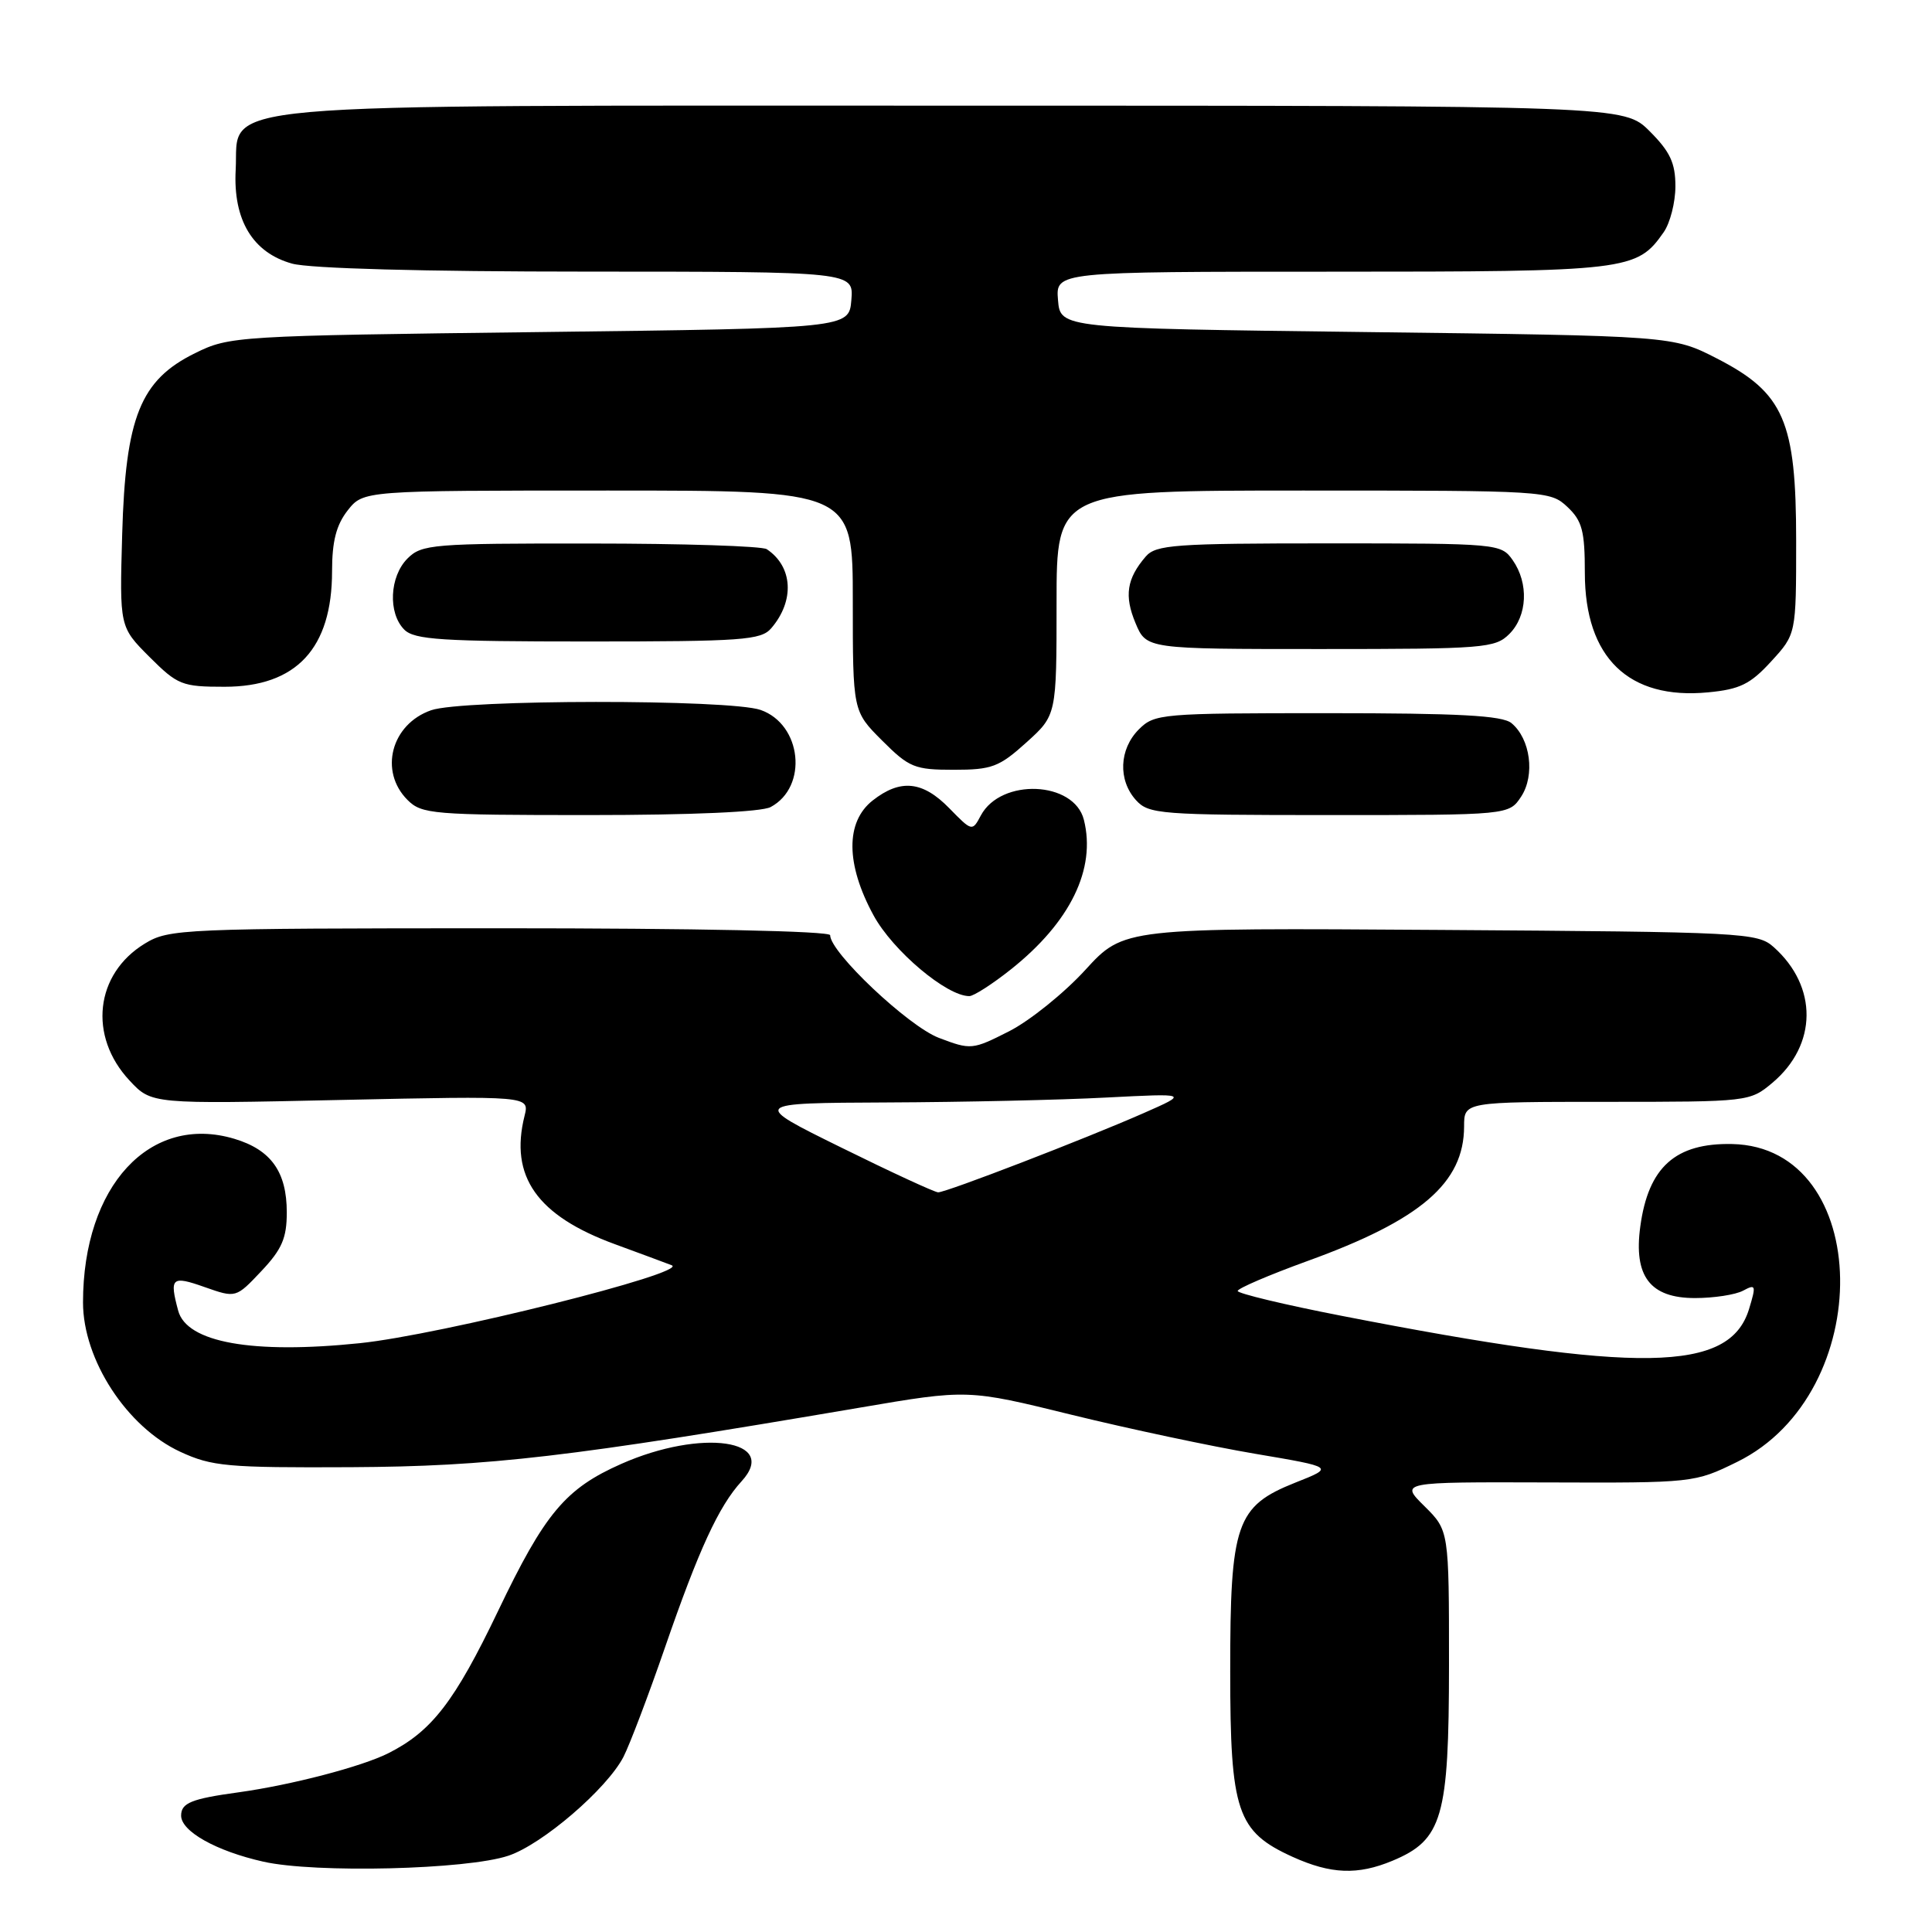 <?xml version="1.0" encoding="UTF-8" standalone="no"?>
<!DOCTYPE svg PUBLIC "-//W3C//DTD SVG 1.1//EN" "http://www.w3.org/Graphics/SVG/1.1/DTD/svg11.dtd" >
<svg xmlns="http://www.w3.org/2000/svg" xmlns:xlink="http://www.w3.org/1999/xlink" version="1.1" viewBox="0 0 256 256">
 <g >
 <path fill="currentColor"
d=" M 67.37 245.89 C 71.88 244.38 80.41 237.04 82.61 232.80 C 83.44 231.18 85.92 224.65 88.12 218.28 C 92.57 205.38 95.24 199.57 98.26 196.28 C 103.31 190.77 92.96 189.27 82.33 193.97 C 74.92 197.25 72.20 200.49 65.98 213.50 C 60.24 225.48 57.21 229.41 51.46 232.31 C 47.92 234.09 38.62 236.52 31.62 237.49 C 25.35 238.35 24.00 238.90 24.00 240.58 C 24.00 242.67 28.66 245.28 34.89 246.68 C 41.75 248.23 61.88 247.74 67.37 245.89 Z  M 184.51 246.56 C 191.14 243.79 191.99 240.84 192.00 220.65 C 192.00 202.80 192.00 202.80 188.75 199.58 C 185.50 196.37 185.50 196.37 205.00 196.43 C 224.38 196.50 224.54 196.48 230.18 193.71 C 248.73 184.60 248.23 152.00 229.53 151.59 C 222.01 151.43 218.42 154.64 217.35 162.50 C 216.44 169.11 218.64 172.00 224.59 172.00 C 227.09 172.00 229.96 171.56 230.97 171.02 C 232.66 170.11 232.72 170.30 231.75 173.48 C 229.17 181.86 217.23 182.05 177.75 174.35 C 170.19 172.88 164.00 171.39 164.00 171.06 C 164.00 170.72 168.16 168.94 173.25 167.09 C 188.28 161.65 193.99 156.74 194.00 149.25 C 194.00 146.00 194.00 146.00 212.92 146.00 C 231.71 146.00 231.87 145.98 234.86 143.47 C 240.82 138.45 240.89 130.73 235.03 125.50 C 232.88 123.58 231.17 123.49 190.85 123.22 C 148.91 122.94 148.91 122.94 143.80 128.53 C 140.98 131.61 136.44 135.26 133.71 136.65 C 128.84 139.12 128.64 139.13 124.40 137.52 C 120.35 135.97 110.00 126.20 110.00 123.92 C 110.00 123.37 92.20 123.00 66.25 123.00 C 24.13 123.01 22.38 123.08 19.19 125.03 C 12.59 129.05 11.67 137.30 17.17 143.18 C 20.08 146.30 20.08 146.30 45.12 145.75 C 70.16 145.21 70.16 145.21 69.51 147.84 C 67.49 155.88 71.16 161.09 81.50 164.87 C 84.80 166.08 88.17 167.33 89.00 167.65 C 91.45 168.61 58.32 176.89 47.66 177.98 C 33.44 179.45 24.74 177.89 23.61 173.67 C 22.43 169.28 22.75 169.00 27.13 170.55 C 31.26 172.00 31.26 172.00 34.63 168.43 C 37.36 165.54 38.00 164.05 38.00 160.65 C 38.00 155.28 35.92 152.36 31.06 150.90 C 19.87 147.55 11.00 157.14 11.00 172.58 C 11.00 180.17 16.81 189.10 23.89 192.37 C 28.08 194.31 30.12 194.49 46.50 194.41 C 64.92 194.31 75.28 193.10 113.87 186.53 C 128.23 184.08 128.23 184.08 142.01 187.47 C 149.59 189.33 160.52 191.65 166.30 192.63 C 176.81 194.41 176.81 194.41 171.65 196.45 C 163.79 199.58 163.00 201.85 163.01 221.50 C 163.01 240.05 163.90 242.69 171.27 246.04 C 176.35 248.34 179.90 248.48 184.51 246.56 Z  M 133.96 128.44 C 141.82 122.19 145.26 115.14 143.62 108.63 C 142.33 103.48 132.64 103.07 129.97 108.05 C 128.83 110.19 128.80 110.18 125.79 107.10 C 122.26 103.48 119.31 103.18 115.63 106.07 C 112.02 108.91 112.06 114.51 115.75 121.29 C 118.30 125.98 125.46 132.02 128.45 131.99 C 129.03 131.98 131.51 130.39 133.96 128.44 Z  M 102.11 106.94 C 107.11 104.27 106.25 95.98 100.78 94.07 C 96.66 92.64 61.27 92.66 57.13 94.11 C 51.84 95.95 50.19 102.19 54.00 106.00 C 55.88 107.88 57.33 108.00 78.07 108.00 C 91.71 108.00 100.89 107.59 102.11 106.94 Z  M 201.57 105.54 C 203.42 102.70 202.79 97.90 200.28 95.82 C 199.07 94.81 193.30 94.50 175.87 94.50 C 153.85 94.50 152.98 94.57 150.90 96.65 C 148.29 99.27 148.12 103.37 150.53 106.03 C 152.21 107.88 153.71 108.00 176.13 108.00 C 199.95 108.00 199.95 108.00 201.57 105.54 Z  M 136.00 98.38 C 140.00 94.77 140.00 94.77 140.00 79.88 C 140.00 65.00 140.00 65.00 172.69 65.00 C 204.87 65.00 205.41 65.03 207.69 67.17 C 209.65 69.02 210.00 70.35 210.00 75.92 C 210.01 87.15 215.80 92.75 226.33 91.74 C 230.54 91.34 231.93 90.66 234.69 87.64 C 238.00 84.03 238.00 84.03 238.00 71.67 C 238.00 55.78 236.38 52.06 227.50 47.50 C 221.65 44.50 221.65 44.50 181.07 44.00 C 140.50 43.50 140.50 43.50 140.19 39.75 C 139.88 36.00 139.88 36.00 176.49 36.00 C 215.79 36.00 216.88 35.87 220.44 30.78 C 221.30 29.56 222.00 26.81 222.00 24.68 C 222.00 21.60 221.30 20.10 218.60 17.40 C 215.20 14.00 215.20 14.00 126.85 14.00 C 25.13 14.00 31.72 13.42 31.23 22.50 C 30.87 29.14 33.48 33.48 38.70 34.93 C 41.03 35.58 56.11 35.99 77.81 35.99 C 113.12 36.00 113.12 36.00 112.81 39.75 C 112.50 43.50 112.50 43.50 71.50 44.00 C 31.26 44.49 30.41 44.54 25.84 46.80 C 18.60 50.36 16.63 55.26 16.19 70.79 C 15.84 83.07 15.84 83.07 19.80 87.04 C 23.54 90.77 24.11 91.00 29.75 91.00 C 39.27 91.00 44.00 85.92 44.00 75.68 C 44.00 71.72 44.56 69.56 46.07 67.63 C 48.15 65.00 48.15 65.00 80.57 65.00 C 113.00 65.00 113.00 65.00 113.00 79.62 C 113.00 94.24 113.00 94.24 116.88 98.12 C 120.47 101.71 121.19 102.00 126.38 102.00 C 131.43 102.00 132.40 101.63 136.00 98.38 Z  M 200.00 84.00 C 202.39 81.61 202.59 77.29 200.44 74.22 C 198.91 72.04 198.51 72.00 176.10 72.00 C 155.63 72.00 153.16 72.18 151.81 73.75 C 149.30 76.67 148.95 78.95 150.46 82.56 C 151.90 86.00 151.90 86.00 174.95 86.00 C 196.67 86.00 198.12 85.88 200.00 84.00 Z  M 102.19 83.25 C 105.32 79.61 105.07 75.08 101.60 72.77 C 101.00 72.36 90.49 72.02 78.25 72.02 C 57.32 72.00 55.88 72.12 54.00 74.00 C 51.61 76.39 51.39 81.24 53.57 83.43 C 54.91 84.77 58.55 85.00 77.92 85.00 C 98.37 85.00 100.84 84.82 102.19 83.25 Z  M 111.50 152.07 C 99.50 146.16 99.50 146.16 117.59 146.08 C 127.55 146.04 140.60 145.75 146.59 145.43 C 157.50 144.87 157.50 144.87 151.50 147.51 C 143.84 150.88 125.38 158.00 124.31 157.99 C 123.87 157.99 118.10 155.33 111.50 152.07 Z "/>
</g>
</svg>